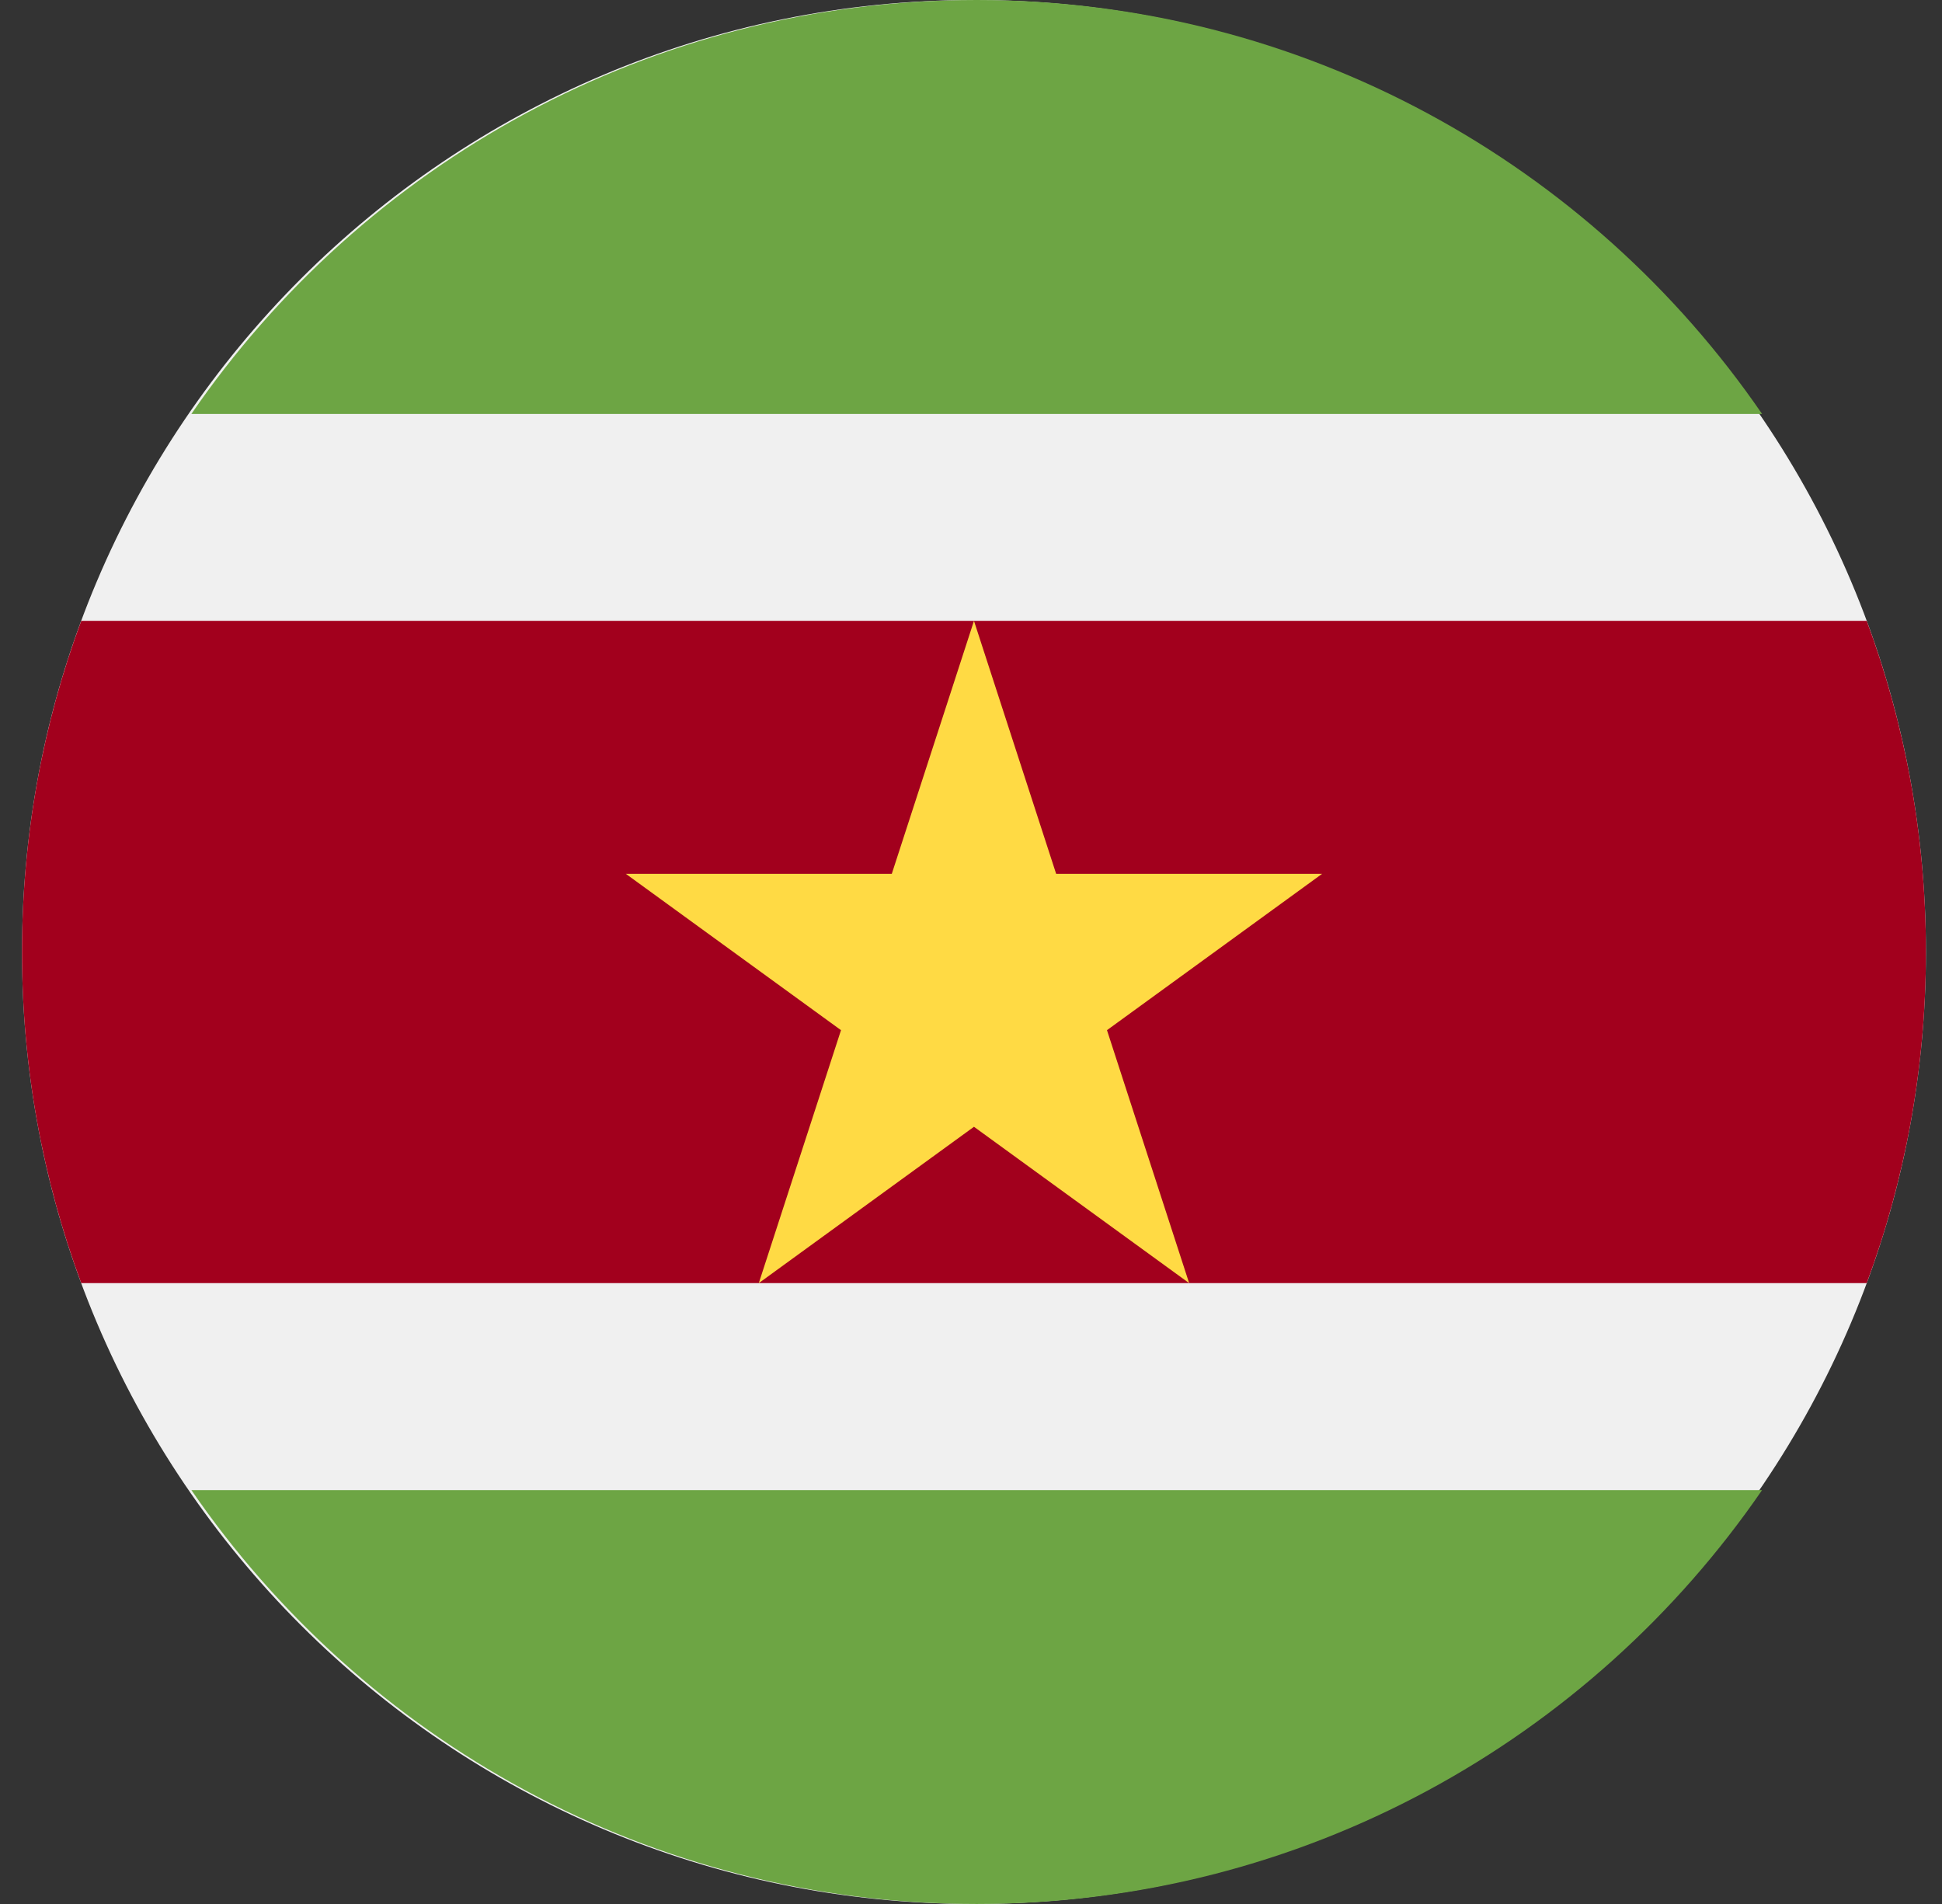 <svg width="51" height="50" viewBox="0 0 51 50" fill="none" xmlns="http://www.w3.org/2000/svg">
<rect x="0" y="0" width="51" height="50" fill="#333333" stroke="none"/>
<g clip-path="url(#clip0_105_2544)">
<path d="M25.578 50C39.385 50 50.578 38.807 50.578 25C50.578 11.193 39.385 0 25.578 0C11.771 0 0.578 11.193 0.578 25C0.578 38.807 11.771 50 25.578 50Z" fill="#F0F0F0"/>
<path d="M49.023 16.304H2.133C1.128 19.013 0.578 21.942 0.578 25C0.578 28.058 1.128 30.988 2.133 33.696H49.023C50.028 30.988 50.578 28.058 50.578 25C50.578 21.942 50.028 19.013 49.023 16.304Z" fill="#A2001D"/>
<path d="M25.65 50C34.213 50 41.769 45.694 46.275 39.131H5.026C9.532 45.694 17.088 50 25.65 50Z" fill="#6DA544"/>
<path d="M25.65 0C34.213 0 41.769 4.306 46.275 10.87H5.026C9.532 4.306 17.088 0 25.65 0V0Z" fill="#6DA544"/>
<path d="M25.578 16.304L27.736 22.947H34.721L29.071 27.053L31.229 33.696L25.578 29.59L19.927 33.696L22.086 27.053L16.435 22.947H23.42L25.578 16.304Z" fill="#FFDA44"/>
</g>
<defs>
<clipPath id="clip0_105_2544">
<rect width="50" height="50" fill="white" transform="translate(0.578)"/>
</clipPath>
</defs>
</svg>
